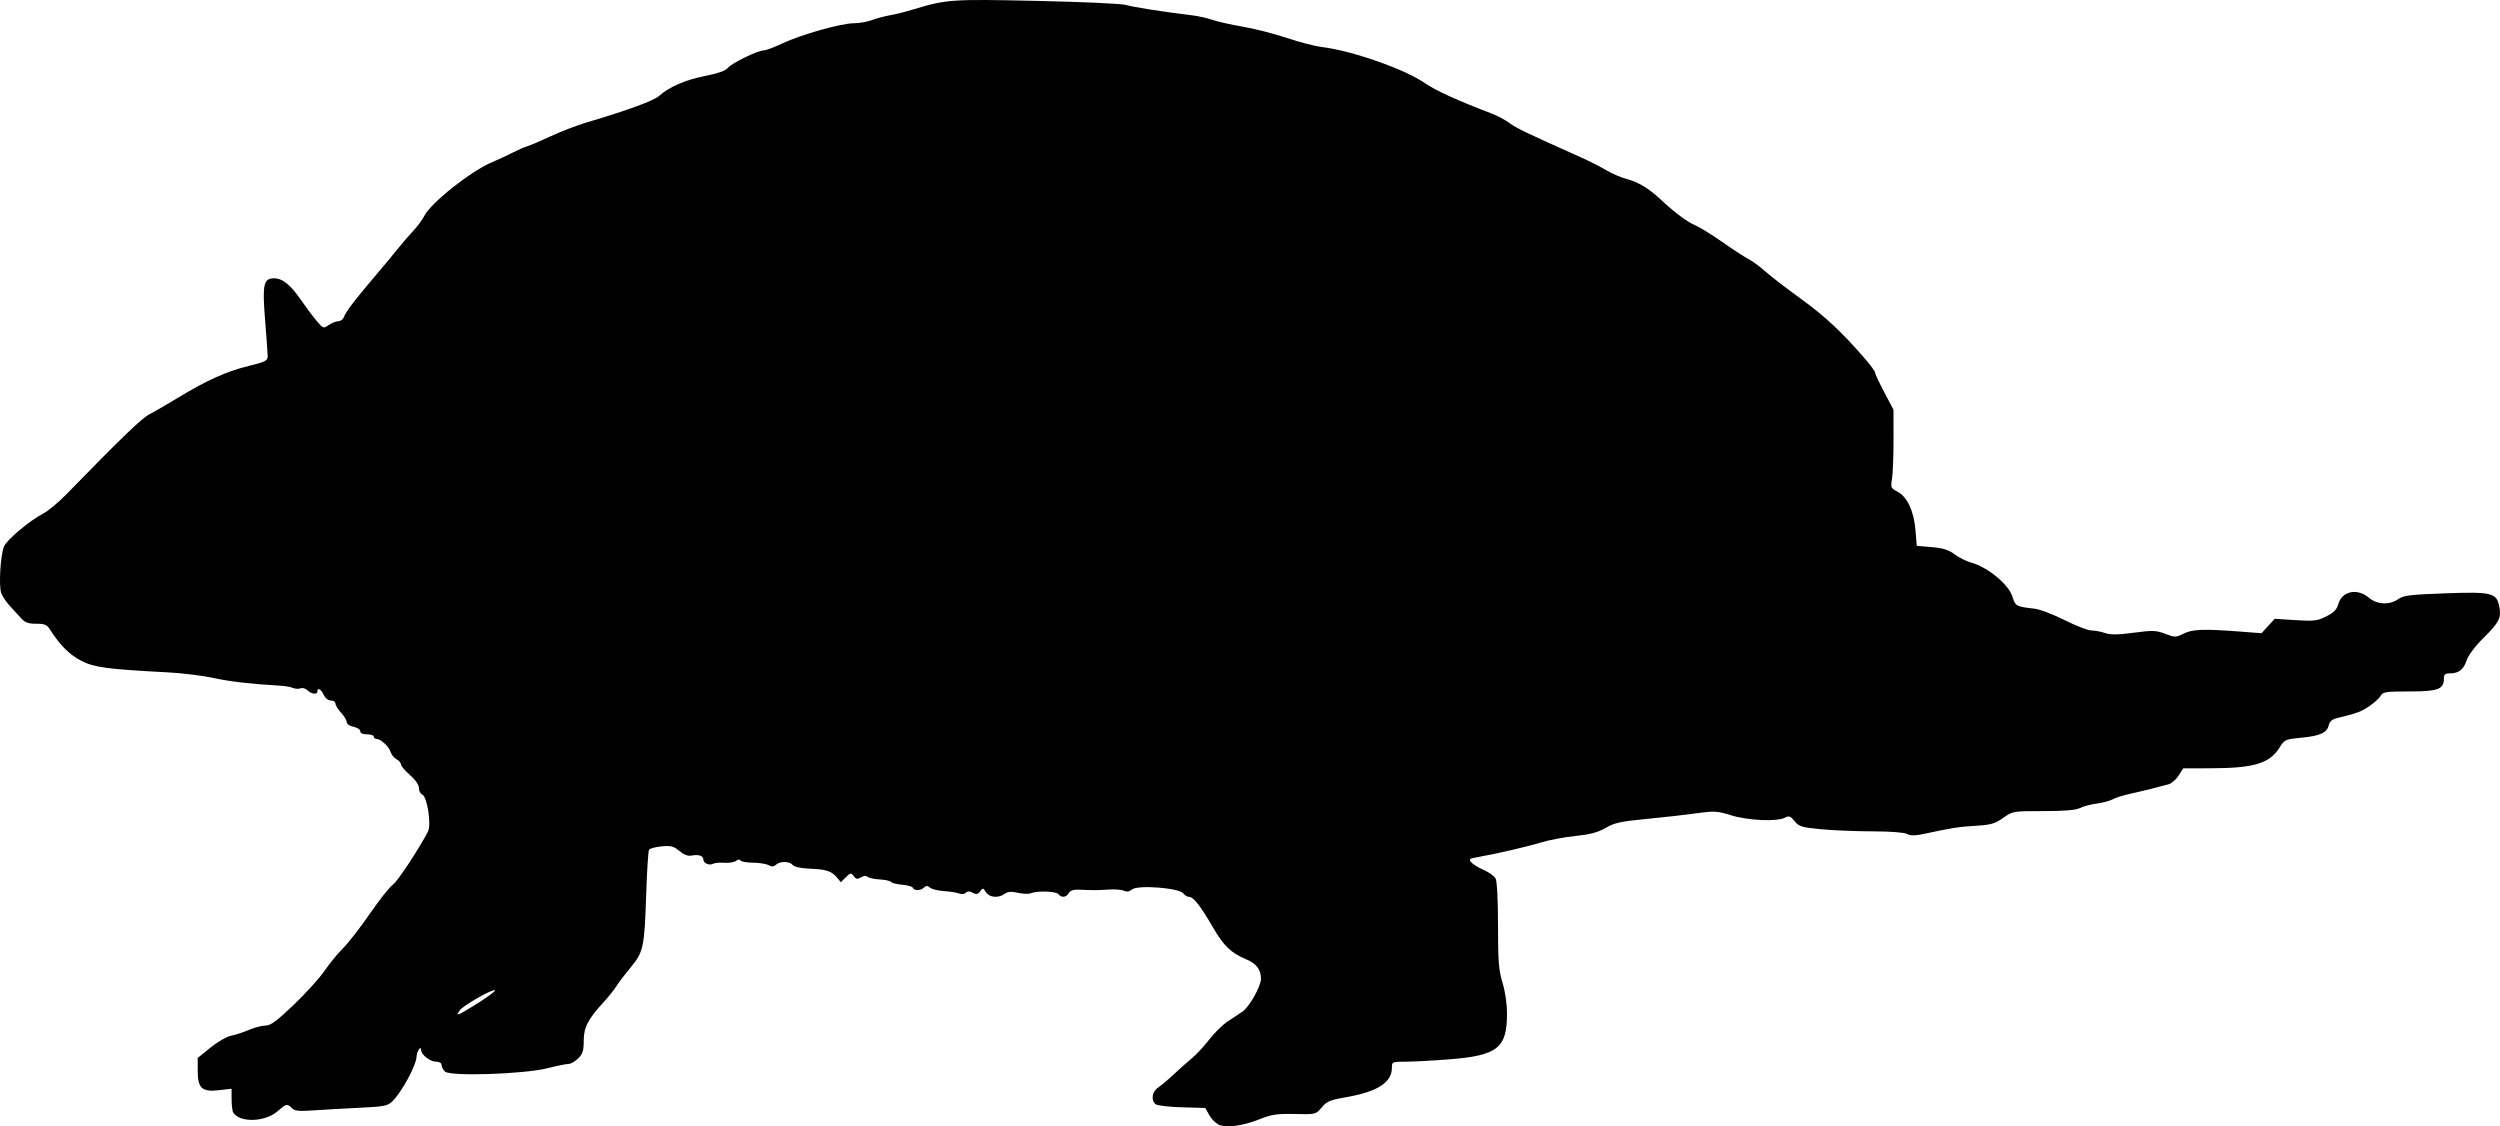 <?xml version="1.0" encoding="UTF-8" standalone="no"?>
<!-- Created with Inkscape (http://www.inkscape.org/) -->

<svg
   xmlns:svg="http://www.w3.org/2000/svg"
   xmlns="http://www.w3.org/2000/svg"
   version="1.1"
   width="1107.439"
   height="498.93"
   id="svg2998">
  <defs
     id="defs3000" />
  <g
     transform="translate(48.937,-212.422)"
     id="layer1">
    <path
       d="m 490.72,710.507 c -1.333,-0.708 -3.168,-2.638 -4.079,-4.288 l -1.656,-3 -10.363,-0.287 c -5.7,-0.158 -10.952,-0.775 -11.671,-1.372 -2.138,-1.774 -1.54,-5.642 1.144,-7.401 1.349,-0.884 4.44,-3.482 6.87,-5.773 2.43,-2.292 6.057,-5.516 8.06,-7.166 2.003,-1.65 5.456,-5.369 7.674,-8.265 2.217,-2.896 5.872,-6.496 8.122,-8 2.25,-1.504 5.245,-3.503 6.656,-4.442 2.945,-1.96 8.165,-11.227 8.165,-14.496 4.3e-4,-4.105 -2.052,-6.794 -6.631,-8.688 -6.548,-2.708 -9.863,-5.889 -14.551,-13.961 -5.521,-9.506 -8.731,-13.648 -10.576,-13.648 -0.837,0 -2.028,-0.693 -2.647,-1.54 -1.8,-2.462 -20.269,-3.864 -22.761,-1.729 -1.12,0.96 -2.268,1.141 -3.5,0.55 -1.008,-0.483 -4.083,-0.725 -6.833,-0.538 -4.9,0.333 -6.572,0.34 -13.365,0.057 -2.213,-0.092 -3.685,0.432 -4.3,1.53 -1.107,1.978 -3.179,2.166 -4.627,0.42 -1.077,-1.299 -9.447,-1.523 -12.29,-0.329 -0.87,0.365 -3.384,0.26 -5.586,-0.235 -2.964,-0.666 -4.485,-0.547 -5.859,0.457 -2.78,2.033 -6.793,1.675 -8.302,-0.74 -1.222,-1.956 -1.394,-1.981 -2.57,-0.373 -0.999,1.367 -1.678,1.5 -3.278,0.644 -1.447,-0.774 -2.325,-0.772 -3.104,0.01 -0.613,0.614 -1.877,0.755 -2.903,0.325 -0.999,-0.419 -3.982,-0.896 -6.628,-1.061 -2.646,-0.165 -5.477,-0.853 -6.292,-1.529 -1.122,-0.931 -1.763,-0.949 -2.639,-0.072 -1.425,1.425 -4.471,1.518 -4.927,0.15 -0.185,-0.554 -2.299,-1.174 -4.698,-1.377 -2.399,-0.203 -4.648,-0.763 -4.998,-1.243 -0.349,-0.48 -2.634,-0.982 -5.076,-1.114 -2.443,-0.133 -4.863,-0.663 -5.378,-1.178 -0.583,-0.583 -1.668,-0.491 -2.87,0.241 -1.574,0.96 -2.167,0.862 -3.197,-0.524 -1.174,-1.581 -1.424,-1.545 -3.5,0.5 l -2.236,2.202 -1.689,-2.049 c -2.376,-2.881 -4.754,-3.658 -12.119,-3.959 -3.966,-0.162 -6.84,-0.786 -7.5,-1.627 -1.339,-1.707 -5.637,-1.775 -7.39,-0.117 -0.964,0.912 -1.851,0.964 -3.292,0.192 -1.085,-0.581 -4.204,-1.073 -6.931,-1.094 -2.727,-0.021 -5.223,-0.467 -5.547,-0.991 -0.359,-0.582 -1.118,-0.513 -1.949,0.176 -0.748,0.621 -3.083,1.004 -5.189,0.852 -2.106,-0.152 -4.338,0.038 -4.961,0.423 -1.533,0.948 -4.312,-0.217 -4.312,-1.807 0,-1.692 -2.028,-2.409 -5.138,-1.814 -1.718,0.329 -3.45,-0.31 -5.485,-2.022 -2.525,-2.124 -3.717,-2.433 -7.891,-2.043 -2.704,0.253 -5.208,0.93 -5.563,1.505 -0.356,0.575 -0.919,9.445 -1.252,19.71 -0.759,23.376 -1.236,25.637 -6.826,32.329 -2.45,2.934 -5.277,6.646 -6.28,8.249 -1.004,1.603 -3.51,4.753 -5.571,7 -7.112,7.757 -8.993,11.37 -8.993,17.271 0,4.406 -0.454,5.86 -2.455,7.86 -1.35,1.35 -3.29,2.455 -4.312,2.455 -1.021,0 -5.204,0.851 -9.295,1.891 -10.405,2.645 -43.195,3.709 -45.43,1.475 -0.83,-0.83 -1.508,-2.151 -1.508,-2.937 0,-0.857 -1,-1.429 -2.5,-1.429 -2.52,0 -6.5,-3.097 -6.5,-5.059 0,-2.4 -2.005,0.393 -2.059,2.868 -0.082,3.75 -6.623,15.791 -10.75,19.792 -2.052,1.989 -3.669,2.303 -14.5,2.817 -6.705,0.318 -15.839,0.836 -20.298,1.152 -6.58,0.466 -8.403,0.278 -9.679,-0.998 -2.103,-2.103 -2.424,-2.034 -6.278,1.349 -5.506,4.835 -16.64,5.219 -19.672,0.679 -0.404,-0.605 -0.742,-3.242 -0.75,-5.859 l -0.015,-4.759 -5.517,0.648 c -7.592,0.892 -9.483,-0.825 -9.483,-8.614 l 0,-5.673 5.668,-4.592 c 3.117,-2.526 7.186,-4.877 9.041,-5.225 1.855,-0.348 5.417,-1.509 7.915,-2.58 2.498,-1.071 5.838,-1.947 7.422,-1.947 2.267,0 4.933,-1.963 12.54,-9.236 5.313,-5.08 11.413,-11.816 13.555,-14.97 2.142,-3.154 5.832,-7.661 8.2,-10.014 2.368,-2.354 7.757,-9.288 11.975,-15.409 4.218,-6.121 8.736,-11.828 10.039,-12.682 2.007,-1.315 11.387,-15.479 15.637,-23.613 1.607,-3.076 -0.348,-15.614 -2.568,-16.466 -0.783,-0.3 -1.427,-1.573 -1.433,-2.828 -0.006,-1.399 -1.549,-3.635 -3.99,-5.781 -2.189,-1.925 -3.985,-4.047 -3.99,-4.715 -0.005,-0.668 -0.879,-1.68 -1.942,-2.249 -1.063,-0.569 -2.246,-2.022 -2.629,-3.229 -0.78,-2.458 -4.279,-5.723 -6.189,-5.774 -0.688,-0.018 -1.25,-0.483 -1.25,-1.033 0,-0.55 -1.35,-1 -3,-1 -1.879,0 -3,-0.514 -3,-1.375 0,-0.756 -1.35,-1.645 -3,-1.975 -1.705,-0.341 -3,-1.236 -3,-2.074 0,-0.81 -1.125,-2.687 -2.5,-4.171 -1.375,-1.484 -2.5,-3.307 -2.5,-4.052 0,-0.745 -0.91,-1.354 -2.021,-1.354 -1.186,0 -2.492,-1.034 -3.161,-2.5 -1.138,-2.497 -2.818,-3.391 -2.818,-1.5 0,1.505 -2.656,1.201 -4.354,-0.497 -0.823,-0.823 -2.206,-1.225 -3.071,-0.893 -0.866,0.332 -2.362,0.264 -3.324,-0.152 -0.963,-0.416 -3.325,-0.851 -5.25,-0.968 -13.823,-0.837 -22.649,-1.856 -30,-3.463 -4.675,-1.022 -13.675,-2.133 -20,-2.468 -27.252,-1.446 -32.702,-2.169 -38.521,-5.113 -5.137,-2.599 -9.546,-6.978 -13.788,-13.695 -1.476,-2.337 -2.414,-2.75 -6.25,-2.75 -3.569,0 -4.976,-0.526 -6.727,-2.518 -1.218,-1.385 -3.443,-3.807 -4.944,-5.383 -1.502,-1.576 -3.202,-4.106 -3.779,-5.623 -1.171,-3.079 -0.421,-16.424 1.157,-20.603 1.098,-2.906 11.318,-11.521 17.431,-14.693 2.156,-1.119 6.693,-4.88 10.081,-8.357 24.606,-25.257 33.598,-33.914 37.062,-35.682 2.186,-1.115 7.98,-4.467 12.876,-7.449 12.359,-7.527 21.223,-11.497 31.022,-13.891 7.185,-1.756 8.38,-2.346 8.38,-4.141 0,-1.151 -0.508,-8.328 -1.128,-15.948 -1.304,-16.018 -0.732,-18.712 3.972,-18.712 3.77,0 7.311,2.881 12.096,9.843 2.139,3.111 5.2,7.199 6.803,9.084 2.838,3.337 2.978,3.383 5.308,1.75 1.316,-0.922 3.207,-1.676 4.202,-1.676 0.995,0 2.099,-0.787 2.454,-1.75 0.91,-2.468 4.629,-7.383 13.292,-17.564 4.125,-4.848 8.993,-10.698 10.817,-13 1.824,-2.302 4.812,-5.761 6.64,-7.686 1.828,-1.925 4.017,-4.88 4.865,-6.568 2.964,-5.897 20.697,-19.96 30.179,-23.931 2.75,-1.152 6.8,-3.028 9,-4.169 2.2,-1.141 5.125,-2.419 6.5,-2.84 1.375,-0.421 6.1,-2.444 10.5,-4.496 4.4,-2.052 11.375,-4.734 15.5,-5.96 18.915,-5.623 29.912,-9.664 32.5,-11.942 4.47,-3.934 11.493,-6.989 19.912,-8.661 6.045,-1.2 9.406,-2.39 10.491,-3.712 1.748,-2.13 13.288,-7.719 15.94,-7.721 0.911,-4.3e-4 4.576,-1.382 8.143,-3.069 8.265,-3.91 26.066,-8.93 31.667,-8.93 2.368,0 6.003,-0.639 8.077,-1.42 2.074,-0.781 5.57,-1.717 7.77,-2.08 2.2,-0.363 6.7,-1.478 10,-2.478 15.325,-4.643 16.893,-4.754 55.296,-3.928 19.963,0.43 37.738,1.245 39.5,1.813 2.803,0.902 15.599,2.906 29.704,4.653 2.475,0.306 6.3,1.181 8.5,1.944 2.2,0.763 8.275,2.123 13.5,3.023 5.225,0.9 14,3.148 19.5,4.997 5.5,1.849 12.475,3.655 15.5,4.015 13.297,1.581 36.874,9.857 45.718,16.048 4.532,3.173 14.411,7.669 29.443,13.399 2.564,0.977 6.164,2.895 8,4.262 3.006,2.237 7.245,4.273 31.339,15.053 3.85,1.723 9.025,4.344 11.5,5.826 2.475,1.482 6.525,3.218 9,3.858 5.069,1.311 9.798,4.171 15.113,9.138 6.2,5.796 11.726,9.912 15.328,11.416 1.906,0.797 7.314,4.141 12.018,7.431 4.703,3.291 9.951,6.707 11.661,7.591 1.71,0.884 4.97,3.283 7.245,5.33 2.275,2.047 9.311,7.466 15.636,12.043 10.822,7.83 18.215,14.732 28.57,26.674 2.436,2.809 4.43,5.547 4.43,6.083 0,0.536 1.843,4.473 4.096,8.749 l 4.096,7.774 0.014,13.263 c 0.008,7.295 -0.295,15.092 -0.672,17.328 -0.644,3.815 -0.498,4.163 2.38,5.651 4.321,2.235 7.329,8.631 8.016,17.045 l 0.571,7 6.675,0.574 c 5.059,0.435 7.496,1.2 10.069,3.163 1.867,1.424 5.163,3.074 7.325,3.666 7.381,2.024 16.704,9.725 18.326,15.14 1.243,4.15 1.719,4.407 9.796,5.292 2.305,0.252 8.298,2.53 13.318,5.062 5.02,2.532 10.379,4.603 11.91,4.603 1.531,0 4.229,0.504 5.996,1.12 2.408,0.839 5.582,0.807 12.663,-0.131 8.458,-1.119 9.924,-1.069 13.972,0.476 4.321,1.65 4.688,1.645 8.236,-0.11 3.958,-1.958 8.946,-2.12 25.569,-0.83 l 8.856,0.687 2.921,-3.198 2.921,-3.198 9.223,0.587 c 8.258,0.526 9.687,0.352 13.658,-1.659 3.224,-1.633 4.652,-3.065 5.23,-5.245 1.578,-5.955 8.368,-7.447 13.652,-3.001 3.637,3.06 9.111,3.311 12.973,0.594 2.325,-1.636 5.293,-2 20.9,-2.562 20.616,-0.743 22.715,-0.217 23.877,5.979 0.923,4.918 -0.074,6.878 -6.99,13.749 -3.774,3.75 -6.771,7.74 -7.51,9.998 -1.335,4.082 -3.504,5.742 -7.503,5.742 -2.025,0 -2.566,0.494 -2.566,2.345 0,4.688 -2.616,5.655 -15.294,5.655 -10.235,0 -11.754,0.219 -12.611,1.823 -0.536,1.002 -2.773,3.068 -4.97,4.59 -3.646,2.527 -5.602,3.255 -14.588,5.435 -2.017,0.489 -3.148,1.503 -3.543,3.177 -0.778,3.296 -3.958,4.706 -12.423,5.506 -6.809,0.644 -7.158,0.807 -9.424,4.414 -4.378,6.968 -11.29,9.033 -30.446,9.093 l -12.201,0.038 -2.006,3.19 c -1.103,1.754 -3.128,3.497 -4.5,3.873 -5.878,1.61 -11.858,3.088 -16.994,4.199 -3.025,0.654 -6.494,1.752 -7.71,2.439 -1.215,0.687 -4.365,1.532 -7,1.876 -2.635,0.345 -6.005,1.239 -7.491,1.986 -1.879,0.946 -6.815,1.359 -16.221,1.359 -13.431,0 -13.549,0.02 -17.806,3.02 -3.672,2.589 -5.428,3.089 -12.279,3.501 -7.503,0.451 -10.34,0.897 -23.083,3.63 -3.723,0.798 -5.652,0.79 -7.184,-0.03 -1.238,-0.663 -7.54,-1.132 -15.411,-1.148 -7.324,-0.015 -17.591,-0.44 -22.816,-0.945 -8.538,-0.825 -9.715,-1.187 -11.621,-3.577 -1.791,-2.246 -2.441,-2.487 -4.184,-1.555 -3.479,1.862 -16.294,1.318 -23.838,-1.012 -6.302,-1.946 -7.538,-2.02 -15.355,-0.918 -4.676,0.659 -14.634,1.786 -22.129,2.503 -11.554,1.105 -14.32,1.71 -18.179,3.971 -3.42,2.004 -6.757,2.895 -13.424,3.585 -4.88,0.505 -11.775,1.809 -15.321,2.899 -6.141,1.887 -20.052,5.099 -28.272,6.529 -3.341,0.581 -3.658,0.864 -2.514,2.243 0.72,0.868 3.196,2.386 5.503,3.375 2.307,0.989 4.675,2.698 5.264,3.798 0.651,1.216 1.073,9.375 1.078,20.816 0.006,15.903 0.315,19.822 1.992,25.316 1.197,3.921 1.988,9.389 1.992,13.782 0.016,15.057 -4.166,18.438 -24.886,20.127 -7.366,0.6 -16.254,1.091 -19.75,1.091 -6.283,0 -6.357,0.032 -6.357,2.777 0,6.384 -6.366,10.514 -19.829,12.864 -7.558,1.319 -8.98,1.904 -11.252,4.625 -2.597,3.111 -2.615,3.115 -11.912,2.917 -7.837,-0.167 -10.277,0.188 -15.411,2.242 -7.795,3.118 -15.296,4.075 -18.518,2.363 z m -327.119,-54.261 c 3.989,-2.557 7.032,-4.87 6.761,-5.141 -0.851,-0.852 -14.047,6.636 -15.598,8.851 -1.317,1.881 -1.312,2.05 0.051,1.526 0.843,-0.323 4.796,-2.68 8.786,-5.237 z"
       id="path3017"
       style="fill:#000000" />
  </g>
</svg>
